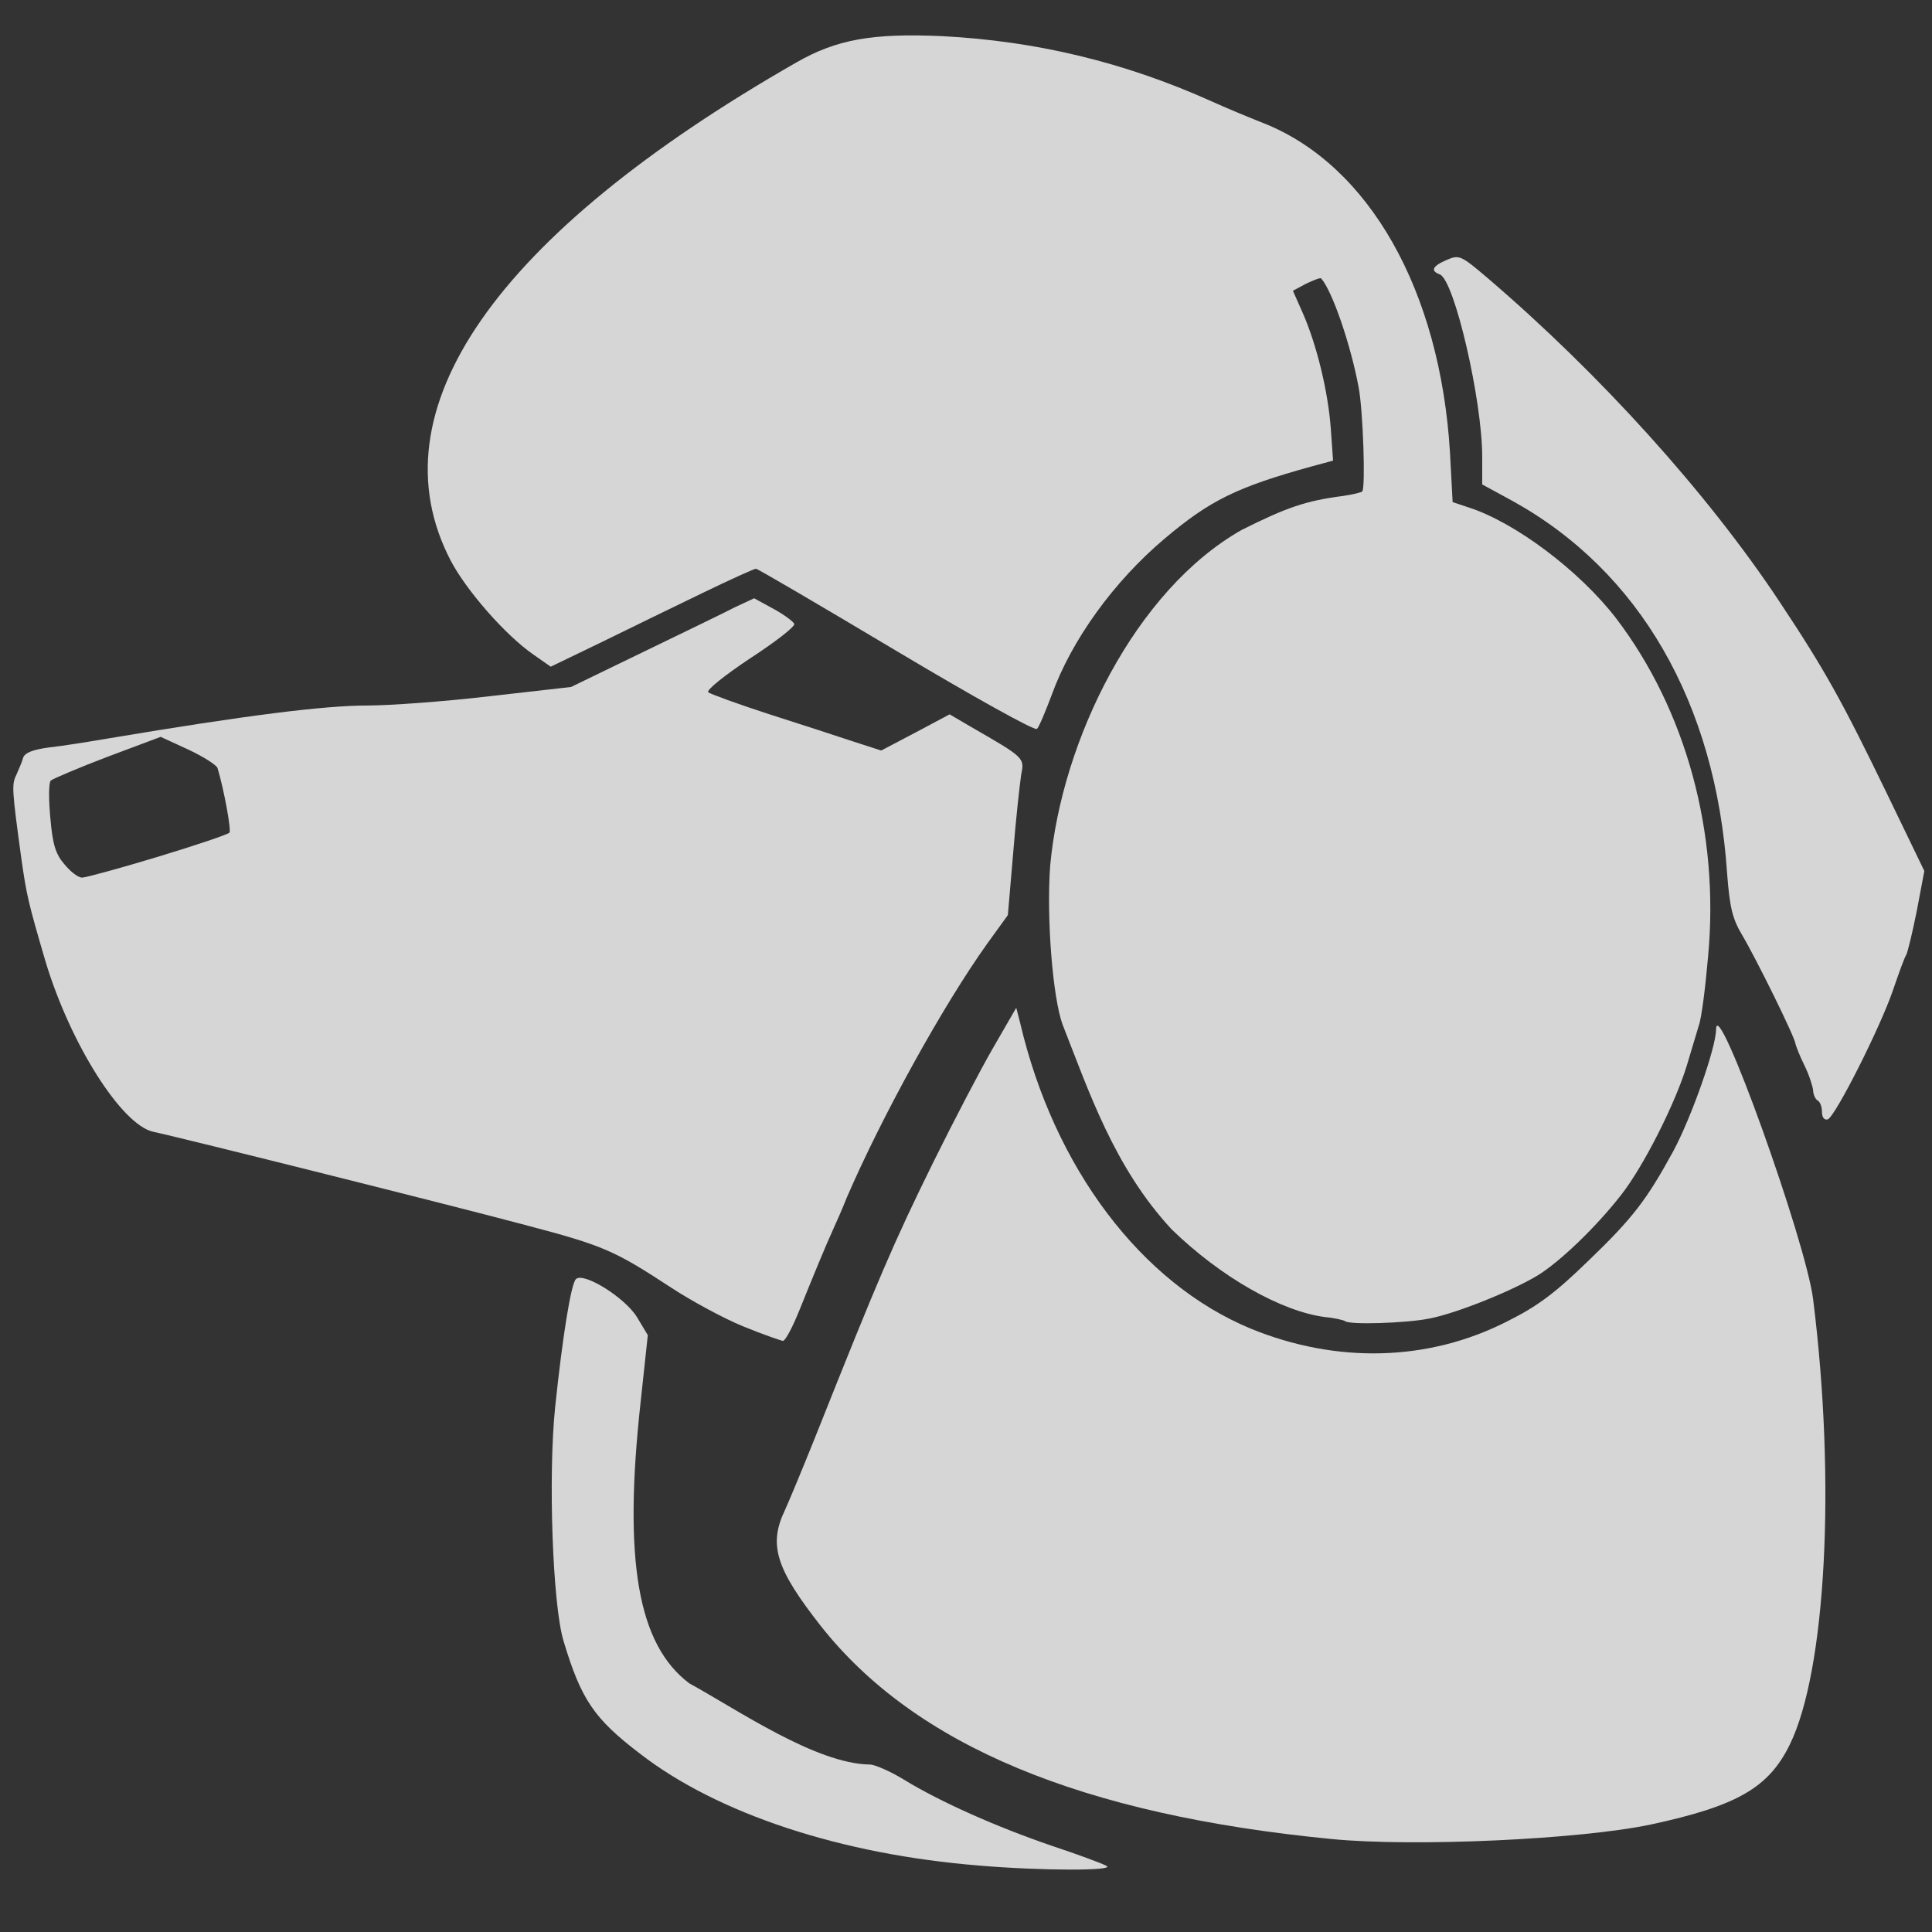 <svg xmlns="http://www.w3.org/2000/svg" width="512" height="512" version="1" viewBox="0 0 5120 5120"><rect x="0" y="0" width="5120" height="5120" fill="#333333" stroke="none"/><g fill="#ffffff" fill-opacity=".8"><path d="M2594.936 4943.914c-364.835-29.233-692.252-136.813-898.057-295.844-122.782-93.548-156.693-143.83-203.466-299.353-29.234-97.056-40.927-438.505-22.218-619.753 19.879-189.434 42.097-326.248 54.96-339.11 19.878-19.88 130.966 49.112 162.538 101.733l28.065 46.773-18.71 174.233c-46.774 422.134-8.185 645.479 128.628 748.381 128.119 70.266 335.602 213.383 478.263 215.16 12.862 0 53.79 17.54 90.04 39.758 97.055 59.636 247.9 126.29 391.73 175.402 70.16 23.387 136.814 47.943 146.168 53.79 22.218 12.862-173.063 12.862-337.94-1.17z"/><path d="M3530.413 4873.753c-664.188-64.314-1105.032-247.9-1355.272-564.794-119.273-152.015-139.152-215.16-94.717-307.538 11.694-25.725 49.113-115.765 81.854-197.62 167.217-419.794 204.636-507.495 311.046-723.824 53.79-108.75 125.12-245.563 159.032-304.03l60.806-105.241 10.524 40.927c90.04 383.545 320.4 688.745 610.398 809.187 228.023 93.548 472.416 87.701 681.729-19.879 79.515-39.757 126.29-74.838 213.99-160.2 116.935-112.257 154.354-161.37 224.515-289.998 47.943-88.87 113.426-274.796 113.426-322.74 1.17-98.224 238.547 562.456 257.256 715.64 60.806 485.279 33.911 984.59-61.975 1179.87-56.129 114.596-140.322 162.54-368.344 211.652-188.265 39.758-626.77 59.637-844.268 38.588zM1969.336 3514.974c-51.45-21.049-137.982-67.823-192.942-104.072-148.507-97.056-176.57-109.919-385.884-164.878-174.232-46.774-907.412-230.361-984.59-246.732-84.192-18.71-219.836-233.87-285.32-451.368-45.604-155.523-50.281-175.401-64.313-274.796-24.557-180.08-25.726-194.111-12.863-219.837 5.846-14.032 15.201-33.91 17.54-44.435 4.677-14.032 25.726-22.218 68.991-28.064 33.911-3.508 106.41-15.202 161.37-24.557 362.497-60.806 568.302-86.531 681.729-86.531 59.636 0 204.635-10.524 323.909-24.556l216.329-24.557 192.942-93.547c106.41-51.452 215.16-104.072 242.054-118.104l50.282-23.387 51.451 28.064c28.065 15.202 52.62 33.911 54.96 39.758 2.338 7.016-50.282 47.943-116.935 91.209-66.653 44.435-116.935 84.193-111.088 90.04 5.847 4.677 79.516 31.572 162.54 58.467 84.192 26.895 184.756 59.636 223.344 72.5l72.5 23.386 91.209-47.943 90.04-47.943 53.79 31.572c146.167 84.193 144.998 83.024 135.643 129.797-3.508 24.557-14.032 116.935-21.048 206.975l-14.032 163.708-54.96 76.008c-116.934 163.708-278.304 456.045-371.851 672.374-12.863 32.741-29.234 68.99-35.08 81.854-19.88 43.266-54.96 128.628-88.871 212.82-18.71 46.775-38.588 85.363-45.604 85.363-5.847-1.17-53.79-17.54-105.242-38.588zM417.614 2270.789c100.564-30.403 187.096-59.636 190.604-64.314 4.677-8.185-14.032-111.087-31.573-170.724-2.338-8.185-37.419-30.403-77.176-49.113l-73.67-33.91-140.32 52.62c-77.178 29.234-145 58.467-150.846 63.145-5.847 5.846-5.847 50.282-1.17 99.394 5.847 70.16 14.032 95.886 37.42 122.781 16.37 19.88 36.25 35.08 46.773 35.08 9.355 0 99.395-24.556 199.958-54.959z"/><path d="M3564.324 3500.941c-3.508-2.338-26.895-8.185-52.62-10.524-116.935-15.201-277.135-106.41-406.933-232.7-152.473-164.499-219.097-365.634-288.828-542.576-25.726-70.16-43.266-280.643-32.742-422.134 30.855-332.652 225.968-729.328 507.496-888.703 119.274-59.636 169.555-77.177 268.95-90.04 24.556-3.508 47.943-9.354 50.282-11.693 9.354-8.185 2.338-215.16-9.355-275.966-21.048-113.426-70.16-256.086-99.394-288.828-2.34-2.339-19.88 4.677-39.758 14.032l-35.08 18.71 26.894 60.806c36.25 83.023 66.653 206.974 73.67 306.368l5.846 83.024-56.129 15.201c-198.789 54.96-270.119 90.04-390.561 191.773-134.475 113.427-246.732 268.95-299.353 415.118-16.37 43.266-32.741 83.023-38.588 88.87-5.847 5.847-173.063-87.7-373.022-206.974-199.958-119.273-367.174-217.498-371.852-217.498-4.677 0-68.991 29.233-141.49 64.314-72.5 35.08-192.942 93.547-266.611 129.797l-135.644 65.483-46.774-32.741c-72.5-50.282-176.571-168.386-218.668-249.071-205.805-396.408 116.935-861.808 915.598-1319.022 107.58-61.975 203.466-78.346 387.053-70.16 249.071 12.862 482.94 68.99 712.132 171.893 38.588 17.54 100.564 43.266 139.152 58.467 280.643 111.088 468.908 444.352 494.634 873.502l7.016 130.966 42.096 14.033c123.95 39.757 294.675 168.385 391.73 294.675 184.758 243.224 273.628 568.302 243.225 894.55-7.016 81.854-17.54 164.877-24.556 183.587-5.847 19.878-19.88 66.652-31.573 105.24-30.403 100.564-114.596 267.78-174.232 343.788-65.484 84.193-162.54 177.741-222.176 213.99-70.16 42.097-213.99 99.395-284.151 113.427-61.975 12.863-216.329 17.54-225.684 7.016z"/><path d="M4828.387 2946.671c0-12.862-4.677-26.895-11.693-30.403-5.847-3.508-11.694-16.37-11.694-26.895-1.17-10.524-10.524-40.927-23.387-66.652-12.863-25.726-22.217-51.451-23.387-56.129 0-15.201-105.24-228.022-141.49-288.828-25.726-43.266-32.742-72.5-39.758-163.709-30.403-452.537-232.7-801.002-569.472-986.928l-79.515-43.265v-73.67c0-149.676-73.669-467.738-112.257-482.94-25.726-9.354-19.88-22.217 18.71-38.588 32.74-14.032 37.418-11.693 107.579 47.944 298.183 254.917 583.504 570.64 774.107 858.3 120.443 181.248 166.047 264.272 281.812 502.818l101.733 210.483-19.878 105.24c-11.694 58.468-24.557 111.089-28.065 116.935-4.677 7.016-19.879 49.113-35.08 93.548-33.911 99.394-153.184 335.602-173.063 342.618-9.355 2.339-15.202-5.846-15.202-19.879z"/></g></svg>